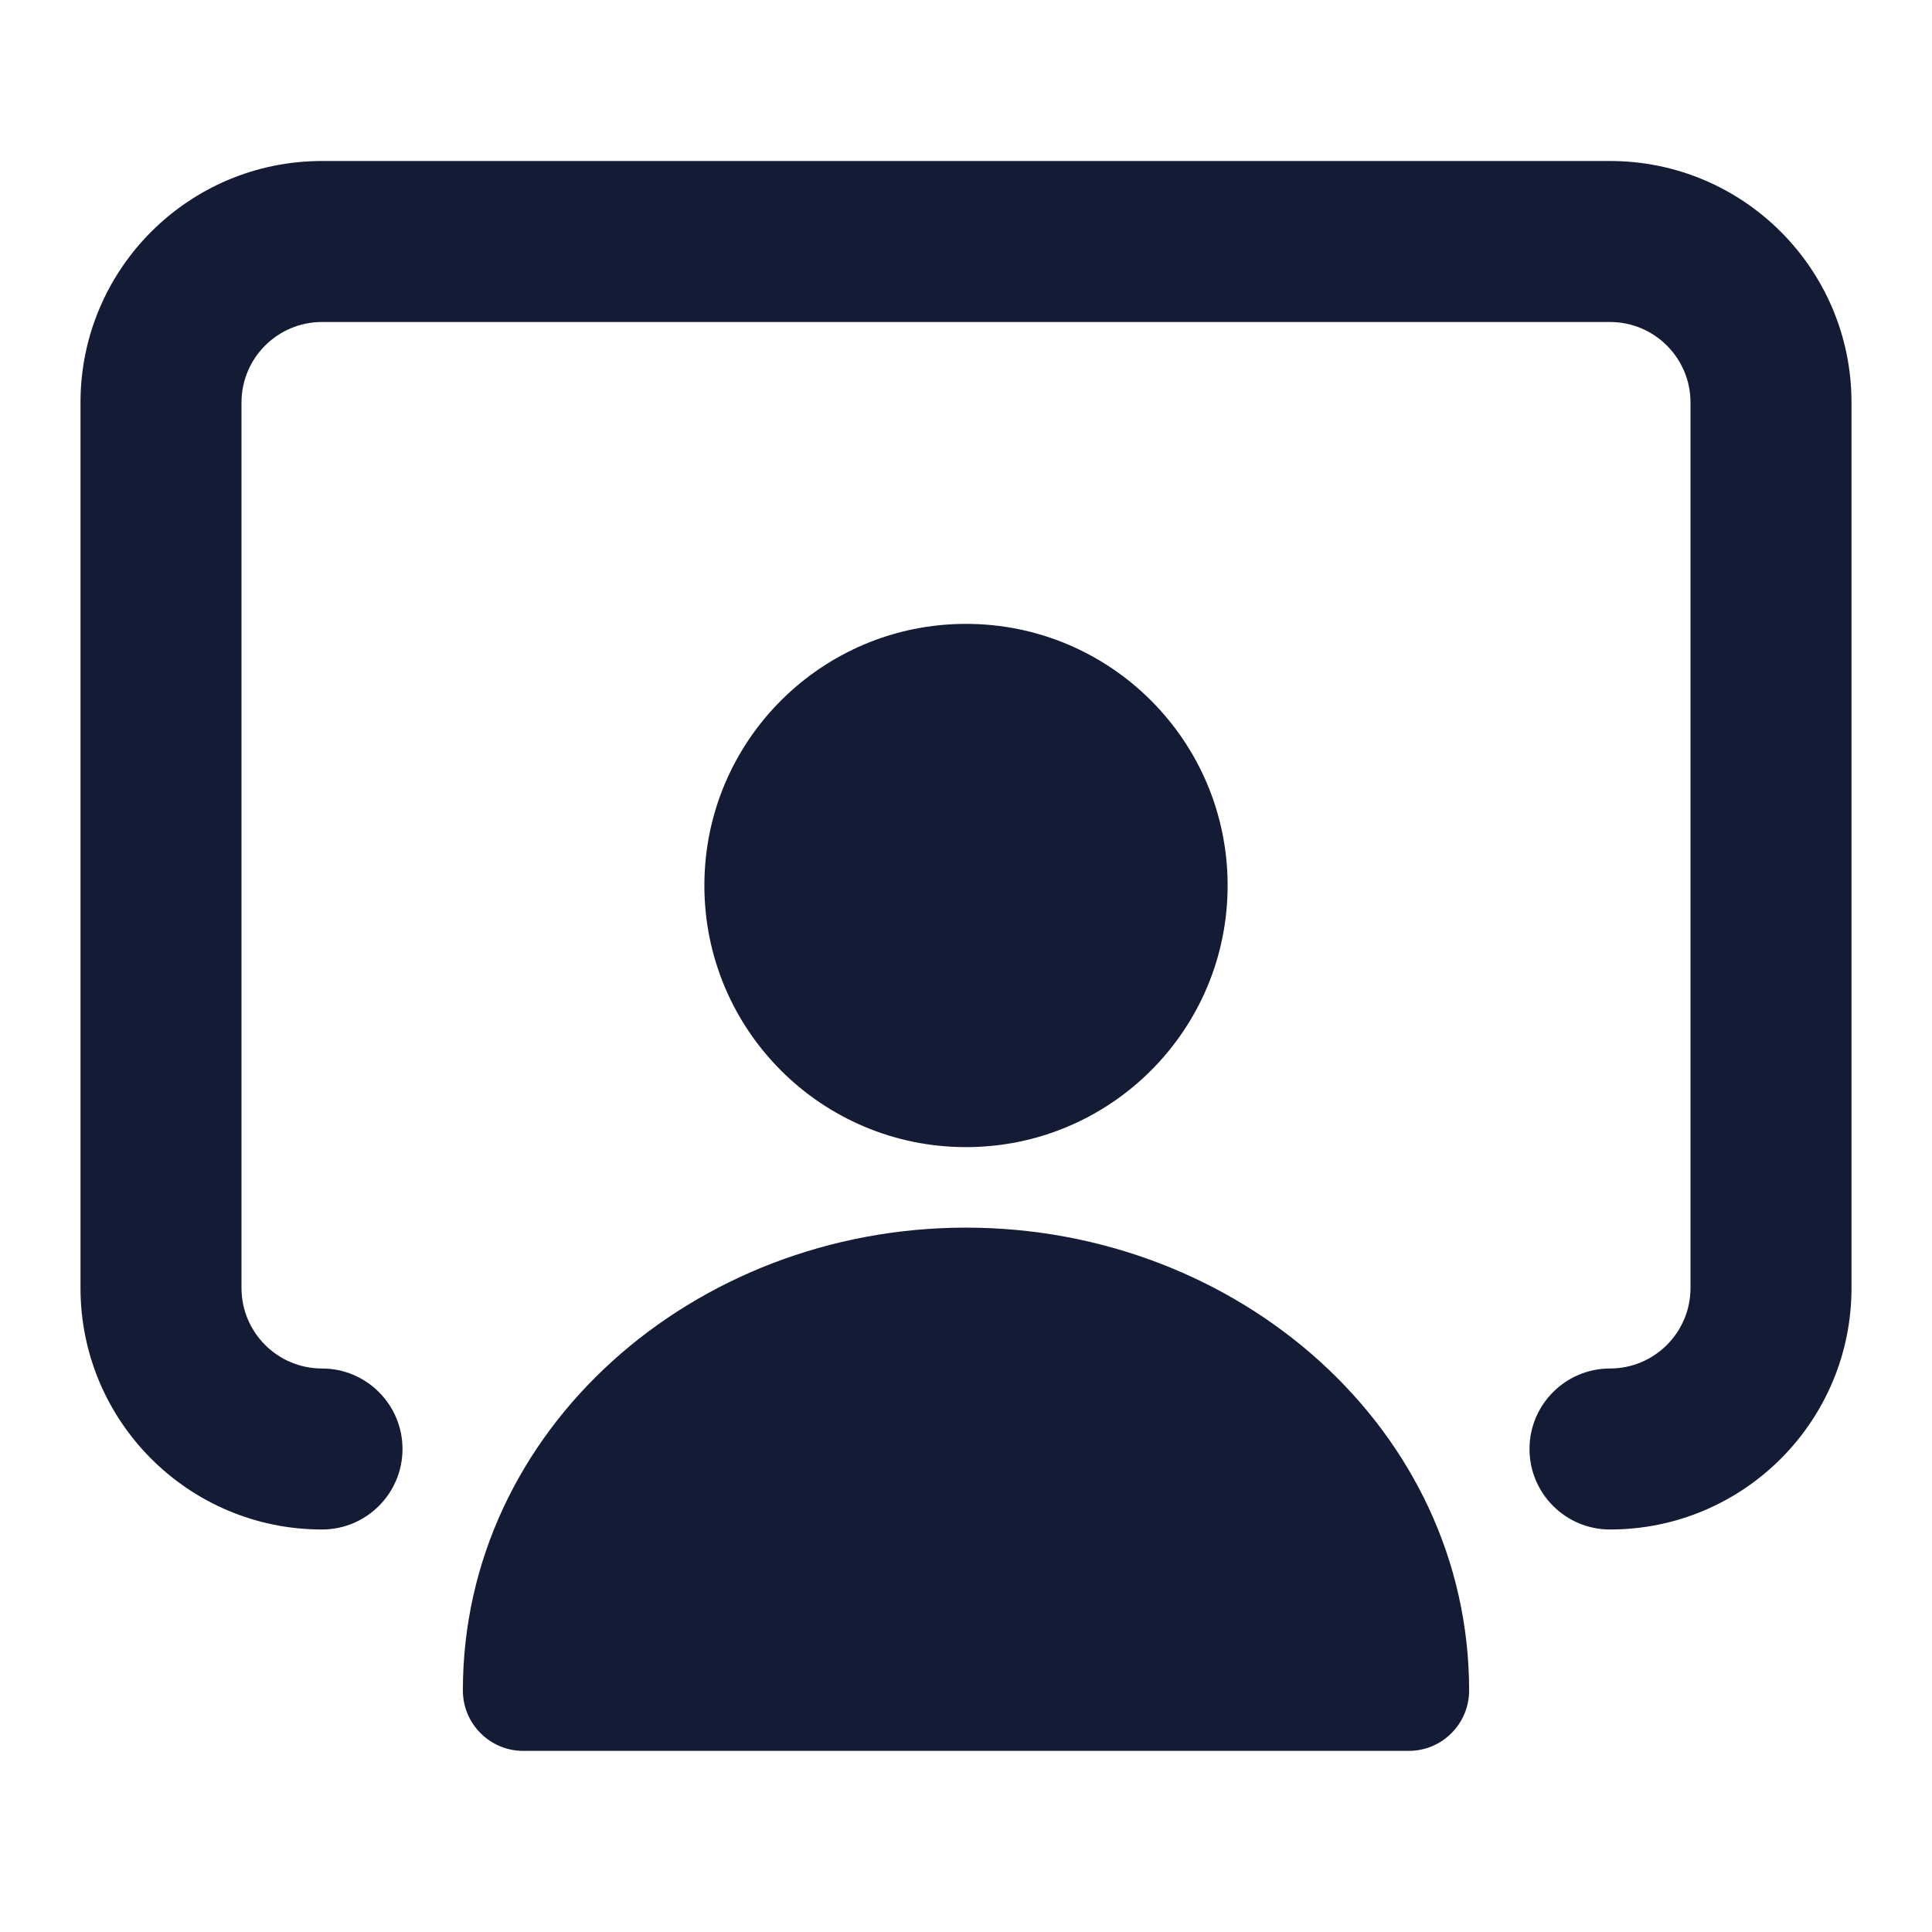 <svg width="24" height="24" viewBox="0 0 24 24" fill="none" xmlns="http://www.w3.org/2000/svg">
<path fill-rule="evenodd" clip-rule="evenodd" d="M1 5C1 3.343 2.343 2 4 2H20C21.657 2 23 3.343 23 5V16C23 17.657 21.657 19 20 19C19.448 19 19 18.552 19 18C19 17.448 19.448 17 20 17C20.552 17 21 16.552 21 16V5C21 4.448 20.552 4 20 4H4C3.448 4 3 4.448 3 5V16C3 16.552 3.448 17 4 17C4.552 17 5 17.448 5 18C5 18.552 4.552 19 4 19C2.343 19 1 17.657 1 16V5Z" fill="#141B34"/>
<path fill-rule="evenodd" clip-rule="evenodd" d="M5.75 21C5.75 17.759 8.617 15.25 12 15.25C15.383 15.25 18.25 17.759 18.25 21C18.25 21.414 17.914 21.75 17.5 21.75H6.5C6.086 21.75 5.75 21.414 5.75 21Z" fill="#141B34"/>
<path fill-rule="evenodd" clip-rule="evenodd" d="M8.75 11C8.75 9.205 10.205 7.75 12 7.75C13.795 7.75 15.25 9.205 15.25 11C15.25 12.795 13.795 14.25 12 14.25C10.205 14.25 8.75 12.795 8.75 11Z" fill="#141B34"/>
</svg>
